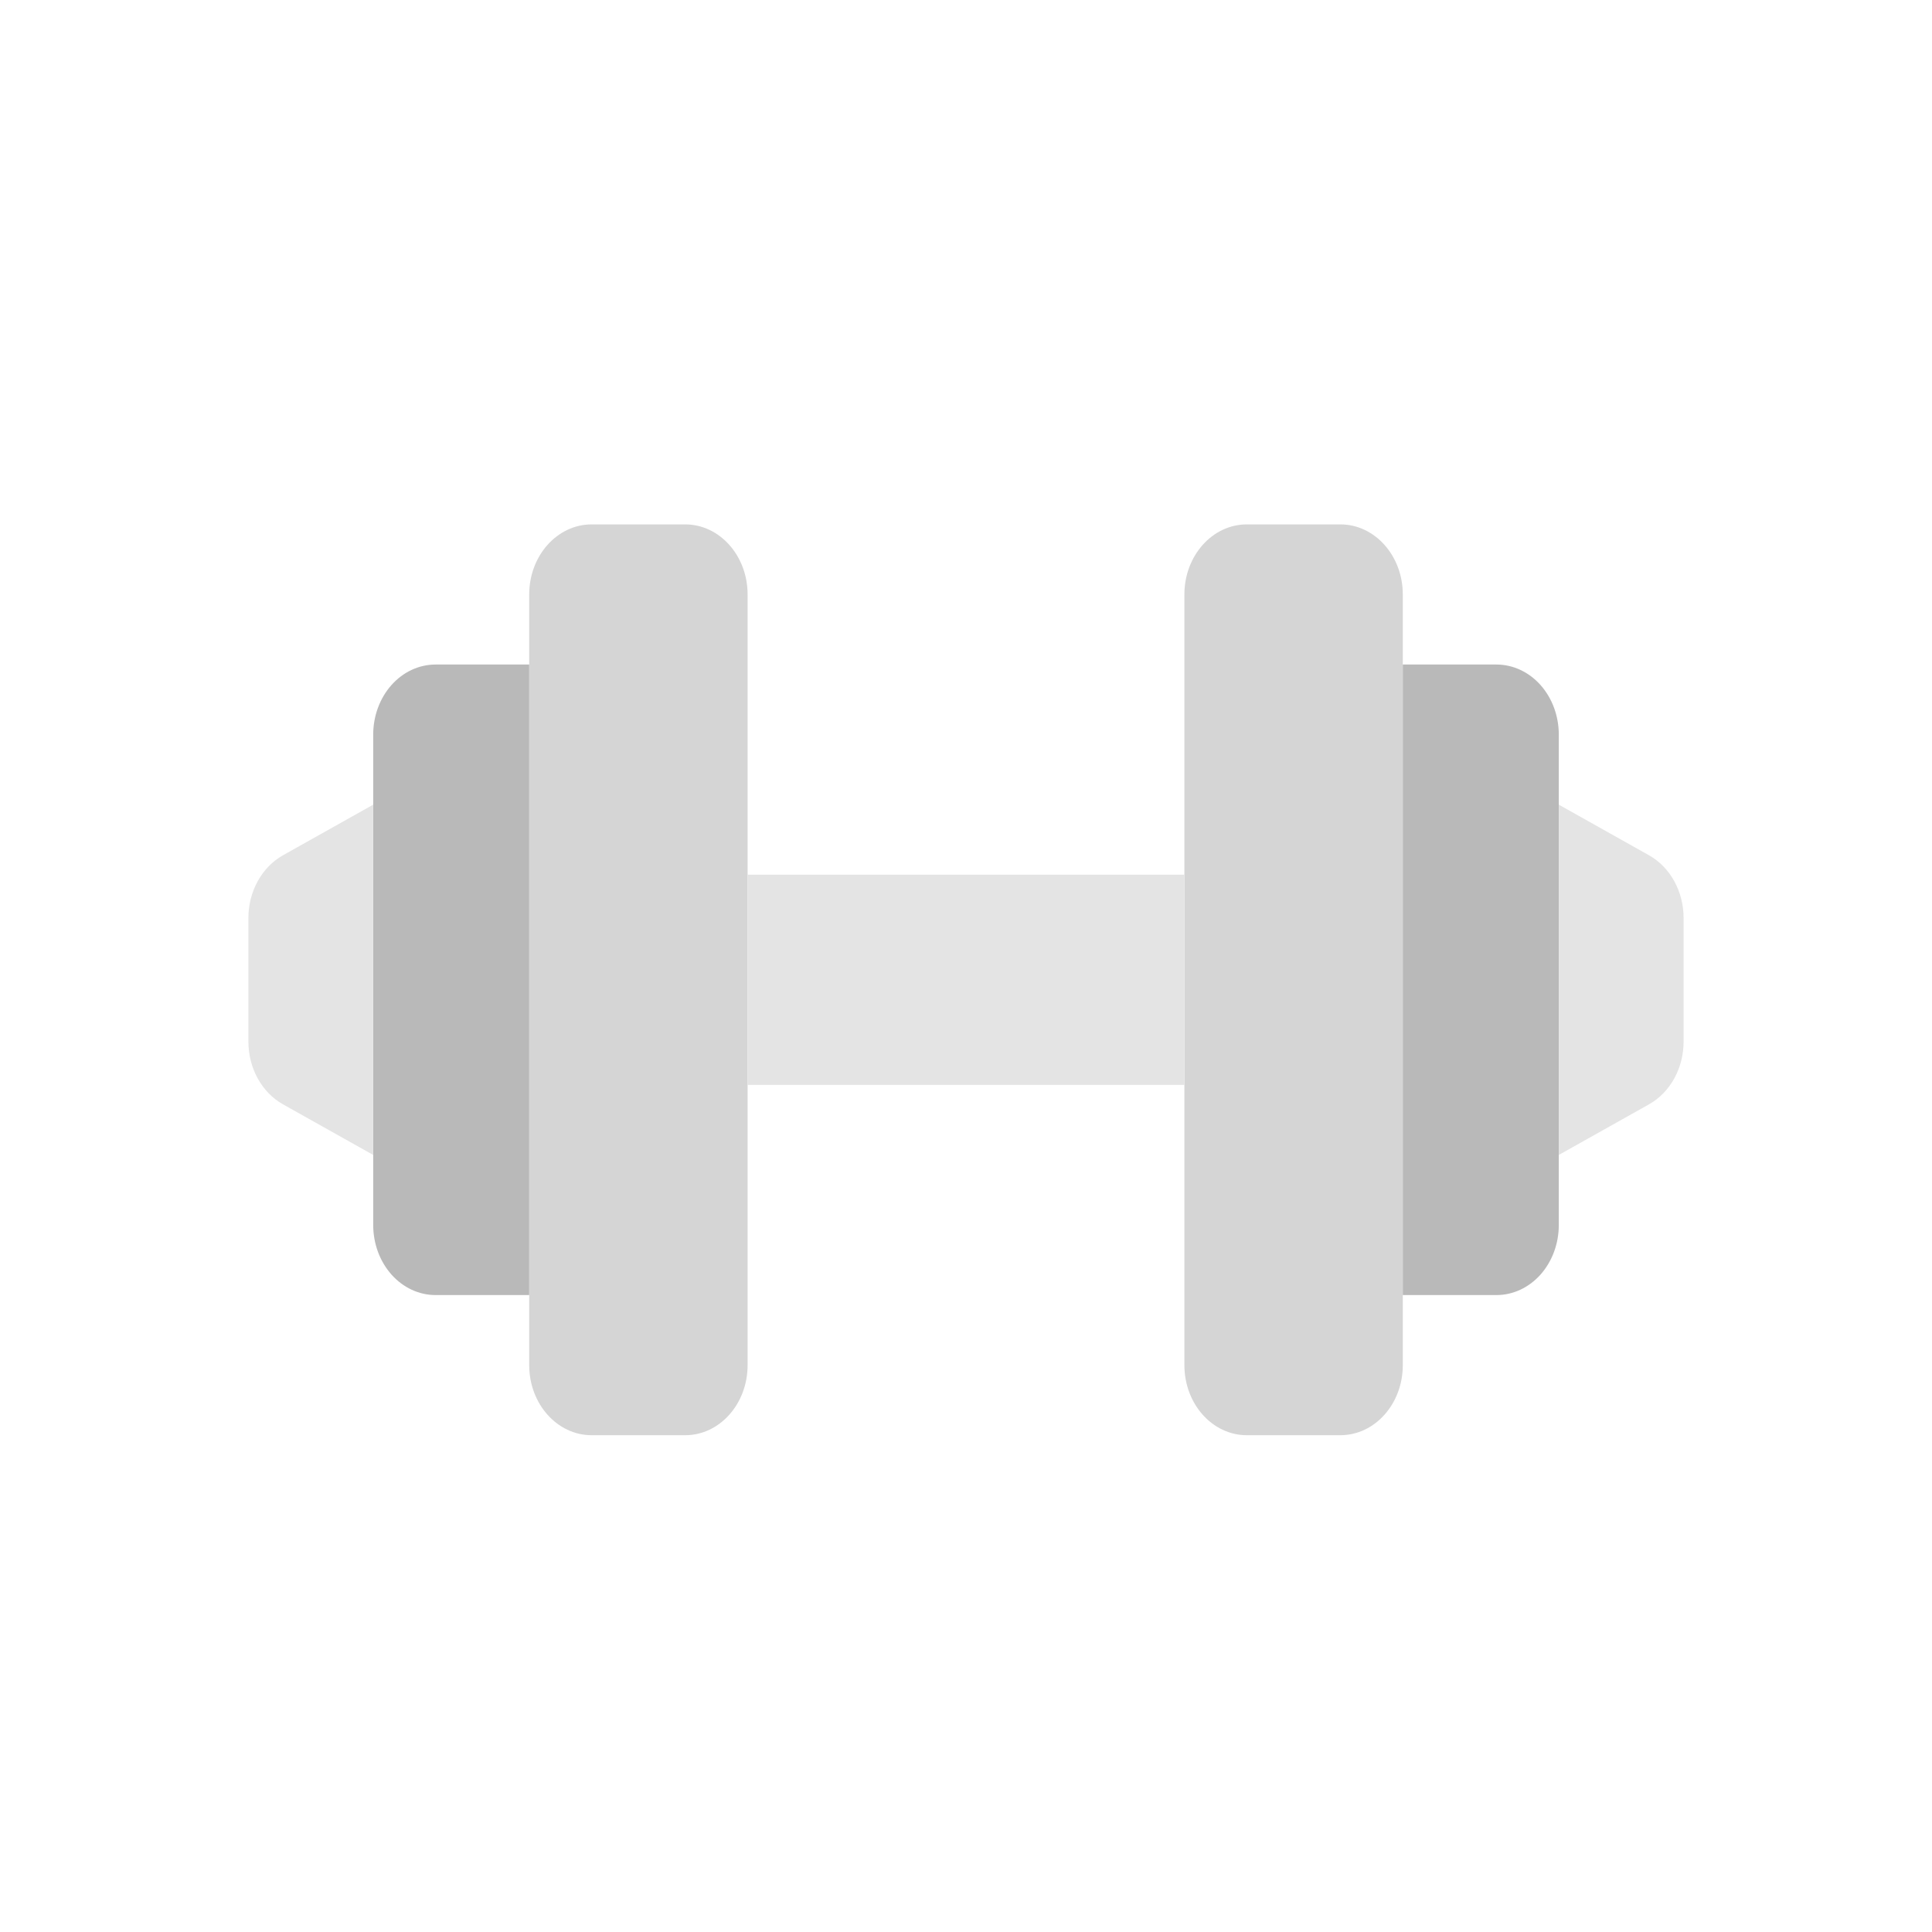 <svg width="70" height="70" viewBox="0 0 70 70" fill="none" xmlns="http://www.w3.org/2000/svg">
<path d="M24.826 19H21.435C20.186 19 19.174 20.137 19.174 21.538V49.462C19.174 50.864 20.186 52 21.435 52H24.826C26.075 52 27.087 50.864 27.087 49.462V21.538C27.087 20.137 26.075 19 24.826 19Z" fill="#D5D5D5"/>
<path d="M48.565 19H45.174C43.925 19 42.913 20.137 42.913 21.538V49.462C42.913 50.864 43.925 52 45.174 52H48.565C49.814 52 50.826 50.864 50.826 49.462V21.538C50.826 20.137 49.814 19 48.565 19Z" fill="#D5D5D5"/>
<path d="M50.826 46.923H54.217C54.817 46.923 55.392 46.656 55.816 46.18C56.24 45.703 56.478 45.058 56.478 44.385V26.615C56.478 25.942 56.24 25.297 55.816 24.82C55.392 24.344 54.817 24.077 54.217 24.077H50.826V46.923Z" fill="#B9B9B9"/>
<path d="M19.174 46.923H15.783C15.183 46.923 14.608 46.656 14.184 46.18C13.76 45.703 13.522 45.058 13.522 44.385V26.615C13.522 25.942 13.76 25.297 14.184 24.82C14.608 24.344 15.183 24.077 15.783 24.077H19.174V46.923Z" fill="#B9B9B9"/>
<path d="M42.913 31.692H27.087V39.308H42.913V31.692Z" fill="#E4E4E4"/>
<path d="M56.478 29.154L59.75 30.99C60.125 31.201 60.441 31.525 60.662 31.926C60.883 32.327 61 32.79 61 33.261V37.739C61 38.21 60.883 38.673 60.662 39.074C60.441 39.475 60.125 39.799 59.75 40.01L56.478 41.846V29.154Z" fill="#E4E4E4"/>
<path d="M13.522 41.846L10.25 40.01C9.875 39.799 9.559 39.475 9.338 39.074C9.117 38.673 9 38.21 9 37.739V33.261C9 32.79 9.117 32.327 9.338 31.926C9.559 31.525 9.875 31.201 10.25 30.99L13.522 29.154V41.846Z" fill="#E4E4E4"/>
</svg>

